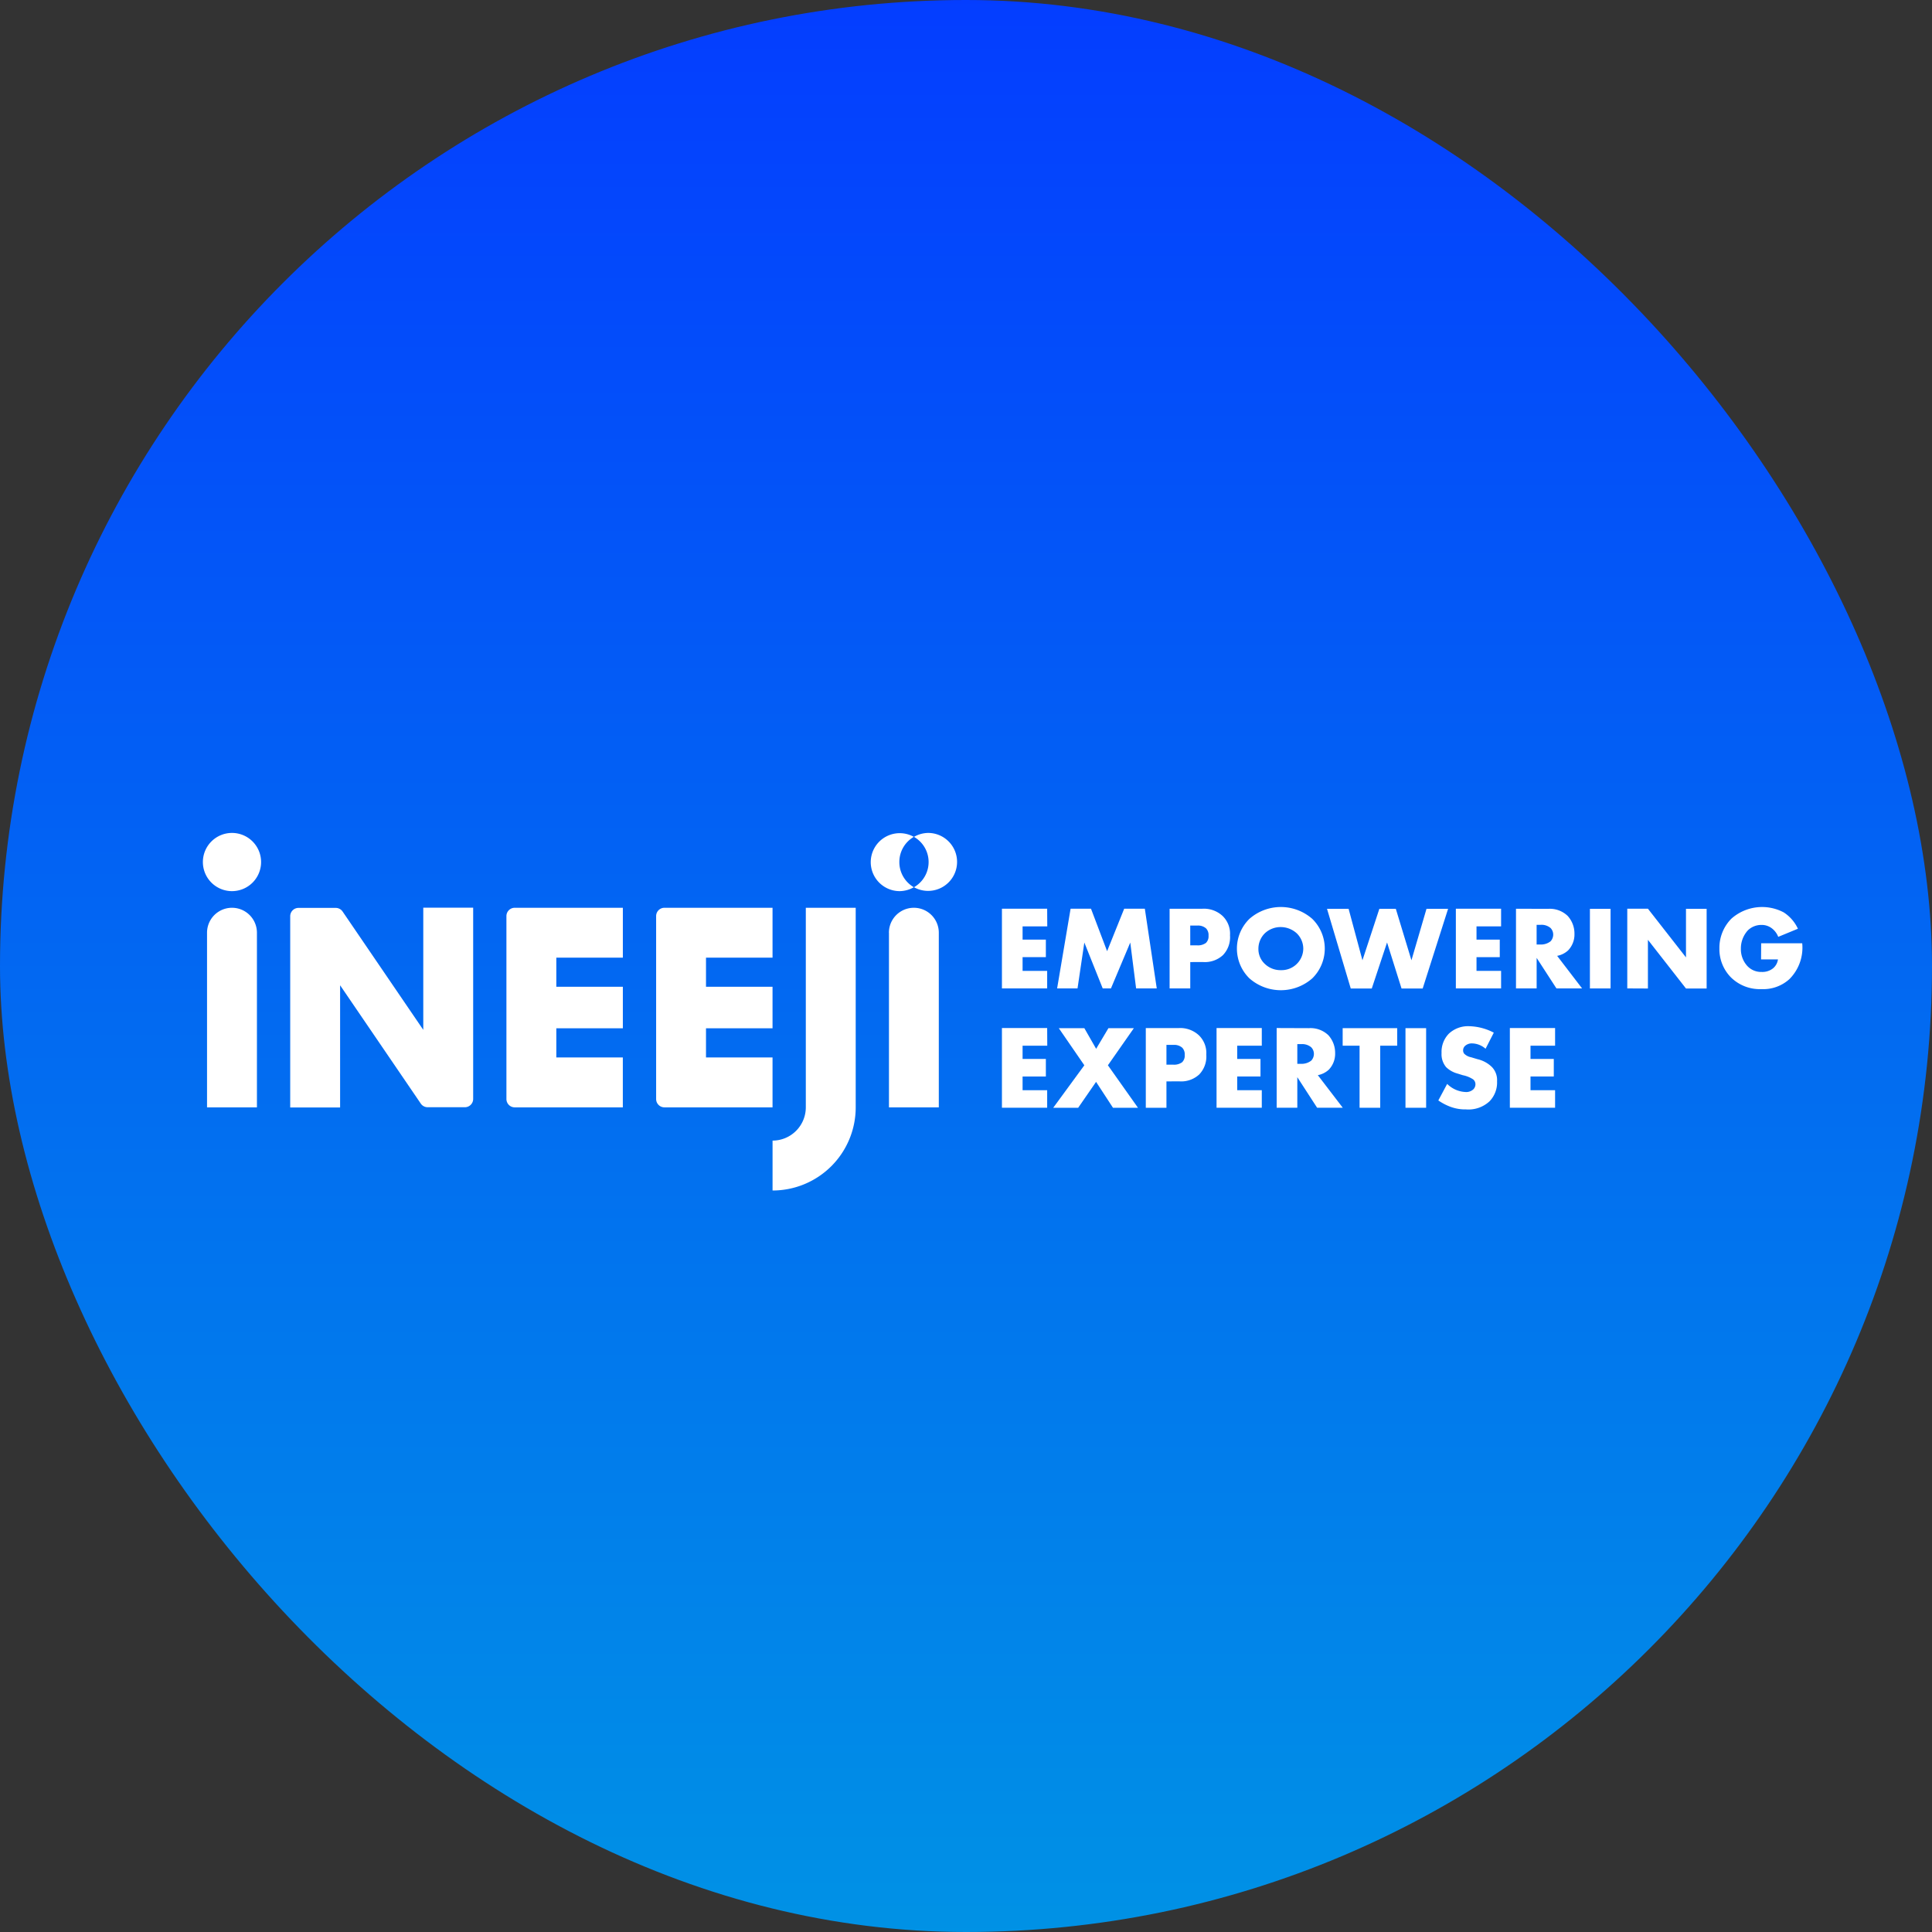 <svg xmlns="http://www.w3.org/2000/svg" xmlns:xlink="http://www.w3.org/1999/xlink" width="80" height="80" viewBox="0 0 80 80">
  <rect x="0" y="0" width="80" height="80" fill="#333333" stroke="none"/>
  <defs>
    <linearGradient id="linear-gradient" x1="0.5" x2="0.5" y2="1" gradientUnits="objectBoundingBox">
      <stop offset="0" stop-color="#043dff"/>
      <stop offset="1" stop-color="#0092e5"/>
    </linearGradient>
    <clipPath id="clip-path">
      <rect id="사각형_2352" data-name="사각형 2352" width="66.225" height="14.807" fill="#fff"/>
    </clipPath>
  </defs>
  <g id="thumbnail" transform="translate(-1587 -207)">
    <rect id="사각형_2629" data-name="사각형 2629" width="80" height="80" rx="40" transform="translate(1587 207)" fill="url(#linear-gradient)"/>
    <g id="그룹_6618" data-name="그룹 6618" transform="translate(1595.401 241.49)">
      <path id="패스_12490" data-name="패스 12490" d="M242.222,23.551H241.2V24.1h.964v.726H241.2v.568h1.018v.726h-1.873v-3.3h1.873Z" transform="translate(-207.258 -19.682)" fill="#fff"/>
      <path id="패스_12491" data-name="패스 12491" d="M256.912,26.121l.558-3.3h.845l.667,1.759.707-1.759h.855l.494,3.3h-.855l-.242-1.9-.8,1.9H258.8l-.761-1.9-.282,1.9Z" transform="translate(-221.54 -19.683)" fill="#fff"/>
      <g id="그룹_6400" data-name="그룹 6400" transform="translate(0 0)">
        <g id="그룹_6399" data-name="그룹 6399" clip-path="url(#clip-path)">
          <path id="패스_12492" data-name="패스 12492" d="M291.595,25.029v1.092h-.855v-3.3H292.1a1.135,1.135,0,0,1,.835.3,1.021,1.021,0,0,1,.306.8,1.071,1.071,0,0,1-.292.82,1.1,1.1,0,0,1-.82.287Zm0-.692h.287a.558.558,0,0,0,.361-.1.377.377,0,0,0,.109-.3.4.4,0,0,0-.1-.3.5.5,0,0,0-.366-.119h-.292Z" transform="translate(-250.71 -19.682)" fill="#fff"/>
          <path id="패스_12493" data-name="패스 12493" d="M314.113,25.241a1.971,1.971,0,0,1-2.6,0,1.724,1.724,0,0,1,0-2.466,1.971,1.971,0,0,1,2.6,0,1.724,1.724,0,0,1,0,2.466m-1.967-1.863a.9.9,0,0,0-.262.647.838.838,0,0,0,.262.613.935.935,0,0,0,.667.262.9.9,0,0,0,.929-.889.89.89,0,0,0-.267-.633.988.988,0,0,0-.662-.262.949.949,0,0,0-.667.262" transform="translate(-268.177 -19.218)" fill="#fff"/>
          <path id="패스_12494" data-name="패스 12494" d="M338.977,22.825l.573,2.13.7-2.13h.682l.647,2.13.623-2.13h.894l-1.052,3.3h-.875l-.6-1.907-.633,1.907h-.87l-.983-3.3Z" transform="translate(-291.535 -19.682)" fill="#fff"/>
          <path id="패스_12495" data-name="패스 12495" d="M378.71,23.551h-1.018V24.1h.963v.726h-.963v.568h1.018v.726h-1.873v-3.3h1.873Z" transform="translate(-324.954 -19.682)" fill="#fff"/>
          <path id="패스_12496" data-name="패스 12496" d="M396.245,22.825a1.065,1.065,0,0,1,.806.292,1.084,1.084,0,0,1,.282.741.951.951,0,0,1-.262.687.921.921,0,0,1-.455.227l1.033,1.349h-1.062l-.82-1.265v1.265h-.855v-3.3Zm-.479,1.478h.163a.642.642,0,0,0,.415-.134.41.41,0,0,0,.109-.277.389.389,0,0,0-.114-.277.58.58,0,0,0-.41-.128h-.163Z" transform="translate(-340.539 -19.682)" fill="#fff"/>
          <rect id="사각형_2350" data-name="사각형 2350" width="0.855" height="3.296" transform="translate(57.434 3.143)" fill="#fff"/>
          <path id="패스_12497" data-name="패스 12497" d="M428.383,26.121v-3.3h.855l1.576,2.016V22.825h.855v3.3h-.855l-1.576-2.016v2.016Z" transform="translate(-369.402 -19.683)" fill="#fff"/>
          <path id="패스_12498" data-name="패스 12498" d="M457.821,23.788h1.7a1.843,1.843,0,0,1-.529,1.482,1.609,1.609,0,0,1-1.161.415,1.7,1.7,0,0,1-1.265-.489,1.661,1.661,0,0,1-.474-1.191,1.718,1.718,0,0,1,.494-1.235,1.916,1.916,0,0,1,2.169-.262,1.614,1.614,0,0,1,.588.677l-.815.336a.807.807,0,0,0-.237-.331.691.691,0,0,0-.46-.163.8.8,0,0,0-.563.227,1.111,1.111,0,0,0-.287.756,1.031,1.031,0,0,0,.262.712.779.779,0,0,0,.6.252.706.706,0,0,0,.474-.153.587.587,0,0,0,.2-.366h-.7Z" transform="translate(-393.296 -19.218)" fill="#fff"/>
          <path id="패스_12499" data-name="패스 12499" d="M242.222,59.44H241.2v.549h.964v.726H241.2v.568h1.018v.726h-1.873v-3.3h1.873Z" transform="translate(-207.258 -50.63)" fill="#fff"/>
          <path id="패스_12500" data-name="패스 12500" d="M257.024,60.25l-1.058-1.537h1.058l.489.855.509-.855h1.053L258,60.25l1.245,1.759H258.21l-.7-1.072-.741,1.072h-1.033Z" transform="translate(-220.525 -50.629)" fill="#fff"/>
          <path id="패스_12501" data-name="패스 12501" d="M284.435,60.917v1.092h-.855v-3.3h1.364a1.134,1.134,0,0,1,.835.3,1.021,1.021,0,0,1,.306.8,1.071,1.071,0,0,1-.292.82,1.1,1.1,0,0,1-.82.287Zm0-.692h.287a.558.558,0,0,0,.361-.1.377.377,0,0,0,.109-.3.4.4,0,0,0-.1-.3.5.5,0,0,0-.366-.119h-.291Z" transform="translate(-244.536 -50.629)" fill="#fff"/>
          <path id="패스_12502" data-name="패스 12502" d="M306.737,59.44h-1.018v.549h.964v.726h-.964v.568h1.018v.726h-1.873v-3.3h1.873Z" transform="translate(-262.89 -50.63)" fill="#fff"/>
          <path id="패스_12503" data-name="패스 12503" d="M324.272,58.713a1.065,1.065,0,0,1,.806.291,1.085,1.085,0,0,1,.281.741.951.951,0,0,1-.262.687.921.921,0,0,1-.455.227l1.033,1.349h-1.062l-.82-1.265v1.265h-.855v-3.3Zm-.479,1.477h.163a.642.642,0,0,0,.415-.134.41.41,0,0,0,.109-.277.389.389,0,0,0-.114-.277.58.58,0,0,0-.41-.128h-.163Z" transform="translate(-278.475 -50.629)" fill="#fff"/>
          <path id="패스_12504" data-name="패스 12504" d="M344.34,59.44v2.57h-.855V59.44h-.7v-.726h2.258v.726Z" transform="translate(-295.589 -50.63)" fill="#fff"/>
          <rect id="사각형_2351" data-name="사각형 2351" width="0.855" height="3.296" transform="translate(49.797 8.084)" fill="#fff"/>
          <path id="패스_12505" data-name="패스 12505" d="M371.924,60.557a1.155,1.155,0,0,0,.756.336.434.434,0,0,0,.331-.114.3.3,0,0,0,.084-.208.257.257,0,0,0-.094-.2,1.191,1.191,0,0,0-.425-.173l-.222-.069a1.076,1.076,0,0,1-.474-.267.829.829,0,0,1-.188-.583,1.078,1.078,0,0,1,.3-.8,1.162,1.162,0,0,1,.845-.311,2.316,2.316,0,0,1,1.018.267l-.341.667a.869.869,0,0,0-.563-.222.411.411,0,0,0-.282.1.245.245,0,0,0-.084.178.22.22,0,0,0,.044.148.543.543,0,0,0,.287.148l.262.079a1.258,1.258,0,0,1,.6.326.778.778,0,0,1,.212.588,1.117,1.117,0,0,1-.311.83,1.278,1.278,0,0,1-.974.336,1.761,1.761,0,0,1-.647-.109,2.306,2.306,0,0,1-.5-.262Z" transform="translate(-320.401 -50.165)" fill="#fff"/>
          <path id="패스_12506" data-name="패스 12506" d="M394.946,59.44h-1.018v.549h.964v.726h-.964v.568h1.018v.726h-1.873v-3.3h1.873Z" transform="translate(-338.954 -50.63)" fill="#fff"/>
          <path id="패스_12507" data-name="패스 12507" d="M2.41,1.205A1.205,1.205,0,1,1,1.205,0,1.205,1.205,0,0,1,2.41,1.205" transform="translate(0 0)" fill="#fff"/>
          <path id="패스_12508" data-name="패스 12508" d="M214.442,0a1.2,1.2,0,0,0-.6.163,1.2,1.2,0,0,1,0,2.085,1.2,1.2,0,1,0,.6-2.248" transform="translate(-184.397 0)" fill="#fff"/>
          <path id="패스_12509" data-name="패스 12509" d="M201.914,1.205a1.2,1.2,0,0,1,.6-1.043,1.2,1.2,0,1,0-.6,2.248,1.2,1.2,0,0,0,.6-.162,1.2,1.2,0,0,1-.6-1.043" transform="translate(-173.075)" fill="#fff"/>
          <path id="패스_12510" data-name="패스 12510" d="M172.7,22.51v8.264a1.379,1.379,0,0,1-1.377,1.377v2.066a3.443,3.443,0,0,0,3.443-3.443V22.51Z" transform="translate(-147.734 -19.411)" fill="#fff"/>
          <path id="패스_12511" data-name="패스 12511" d="M1.25,30.774H3.316V23.543a1.033,1.033,0,0,0-2.066,0Z" transform="translate(-1.078 -19.411)" fill="#fff"/>
          <path id="패스_12512" data-name="패스 12512" d="M206.336,23.543v7.231H208.4V23.543a1.033,1.033,0,0,0-2.066,0" transform="translate(-177.927 -19.411)" fill="#fff"/>
          <path id="패스_12513" data-name="패스 12513" d="M31.771,27.564l-3.341-4.9a.345.345,0,0,0-.285-.15h-1.54a.344.344,0,0,0-.344.344v7.92h2.066V25.718l3.341,4.9a.344.344,0,0,0,.285.15h1.54a.344.344,0,0,0,.344-.344v-7.92H31.771Z" transform="translate(-22.645 -19.41)" fill="#fff"/>
          <path id="패스_12514" data-name="패스 12514" d="M91.632,22.51a.344.344,0,0,0-.344.344V30.43a.344.344,0,0,0,.344.344h4.476V28.708H93.354V27.5h2.755V25.781H93.354V24.576h2.755V22.51H91.632Z" transform="translate(-78.719 -19.411)" fill="#fff"/>
          <path id="패스_12515" data-name="패스 12515" d="M141.128,28.708h-2.755V27.5h2.755V25.781h-2.755V24.576h2.755V22.51h-4.476a.344.344,0,0,0-.344.344V30.43a.344.344,0,0,0,.344.344h4.476Z" transform="translate(-117.54 -19.411)" fill="#fff"/>
        </g>
      </g>
    </g>
  </g>
</svg>
